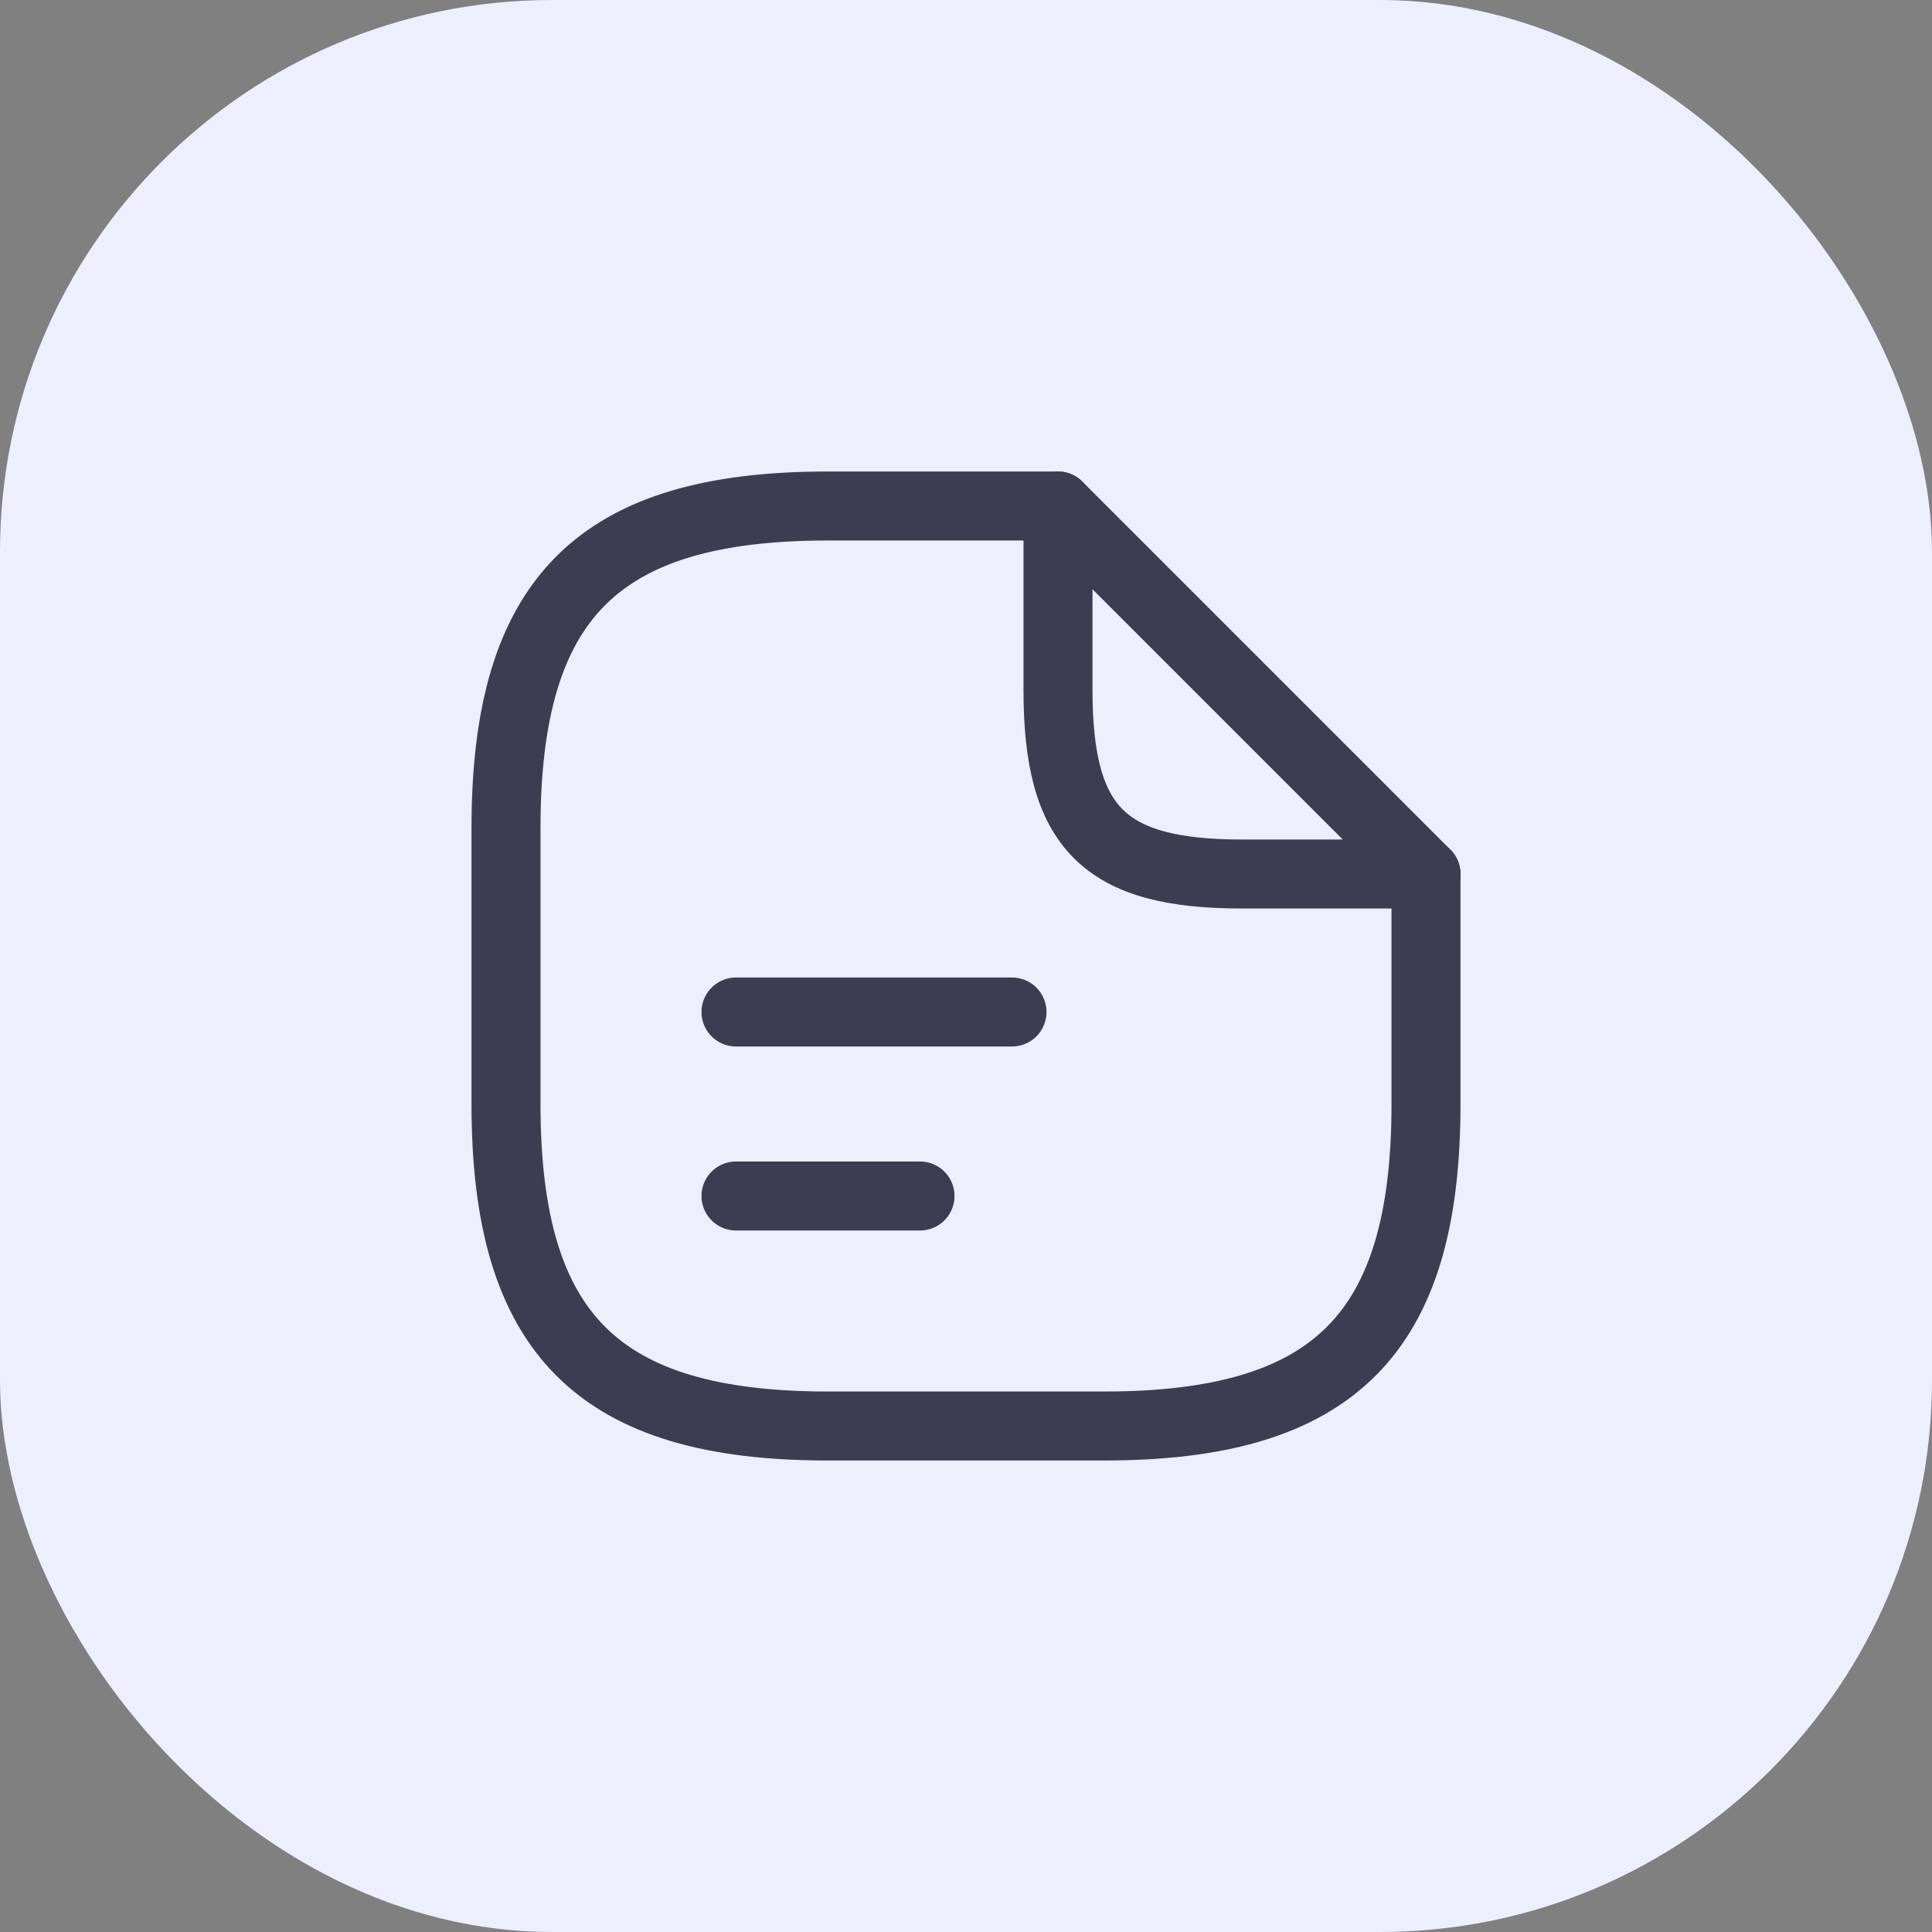 <svg width="42" height="42" viewBox="0 0 42 42" fill="none" xmlns="http://www.w3.org/2000/svg">
<rect x="0" y="0" width="42" height="42" fill="#808080" stroke="none"/>
<rect width="42" height="42" rx="12" fill="#EDEFFF"/>
<path d="M31 19V24C31 29 29 31 24 31H18C13 31 11 29 11 24V18C11 13 13 11 18 11H23" stroke="#3B3E53" stroke-width="1.5" stroke-linecap="round" stroke-linejoin="round"/>
<path d="M31 19H27C24 19 23 18 23 15V11L31 19Z" stroke="#3B3E53" stroke-width="1.5" stroke-linecap="round" stroke-linejoin="round"/>
<path d="M16 22H22" stroke="#3B3E53" stroke-width="1.5" stroke-linecap="round" stroke-linejoin="round"/>
<path d="M16 26H20" stroke="#3B3E53" stroke-width="1.5" stroke-linecap="round" stroke-linejoin="round"/>
</svg>
